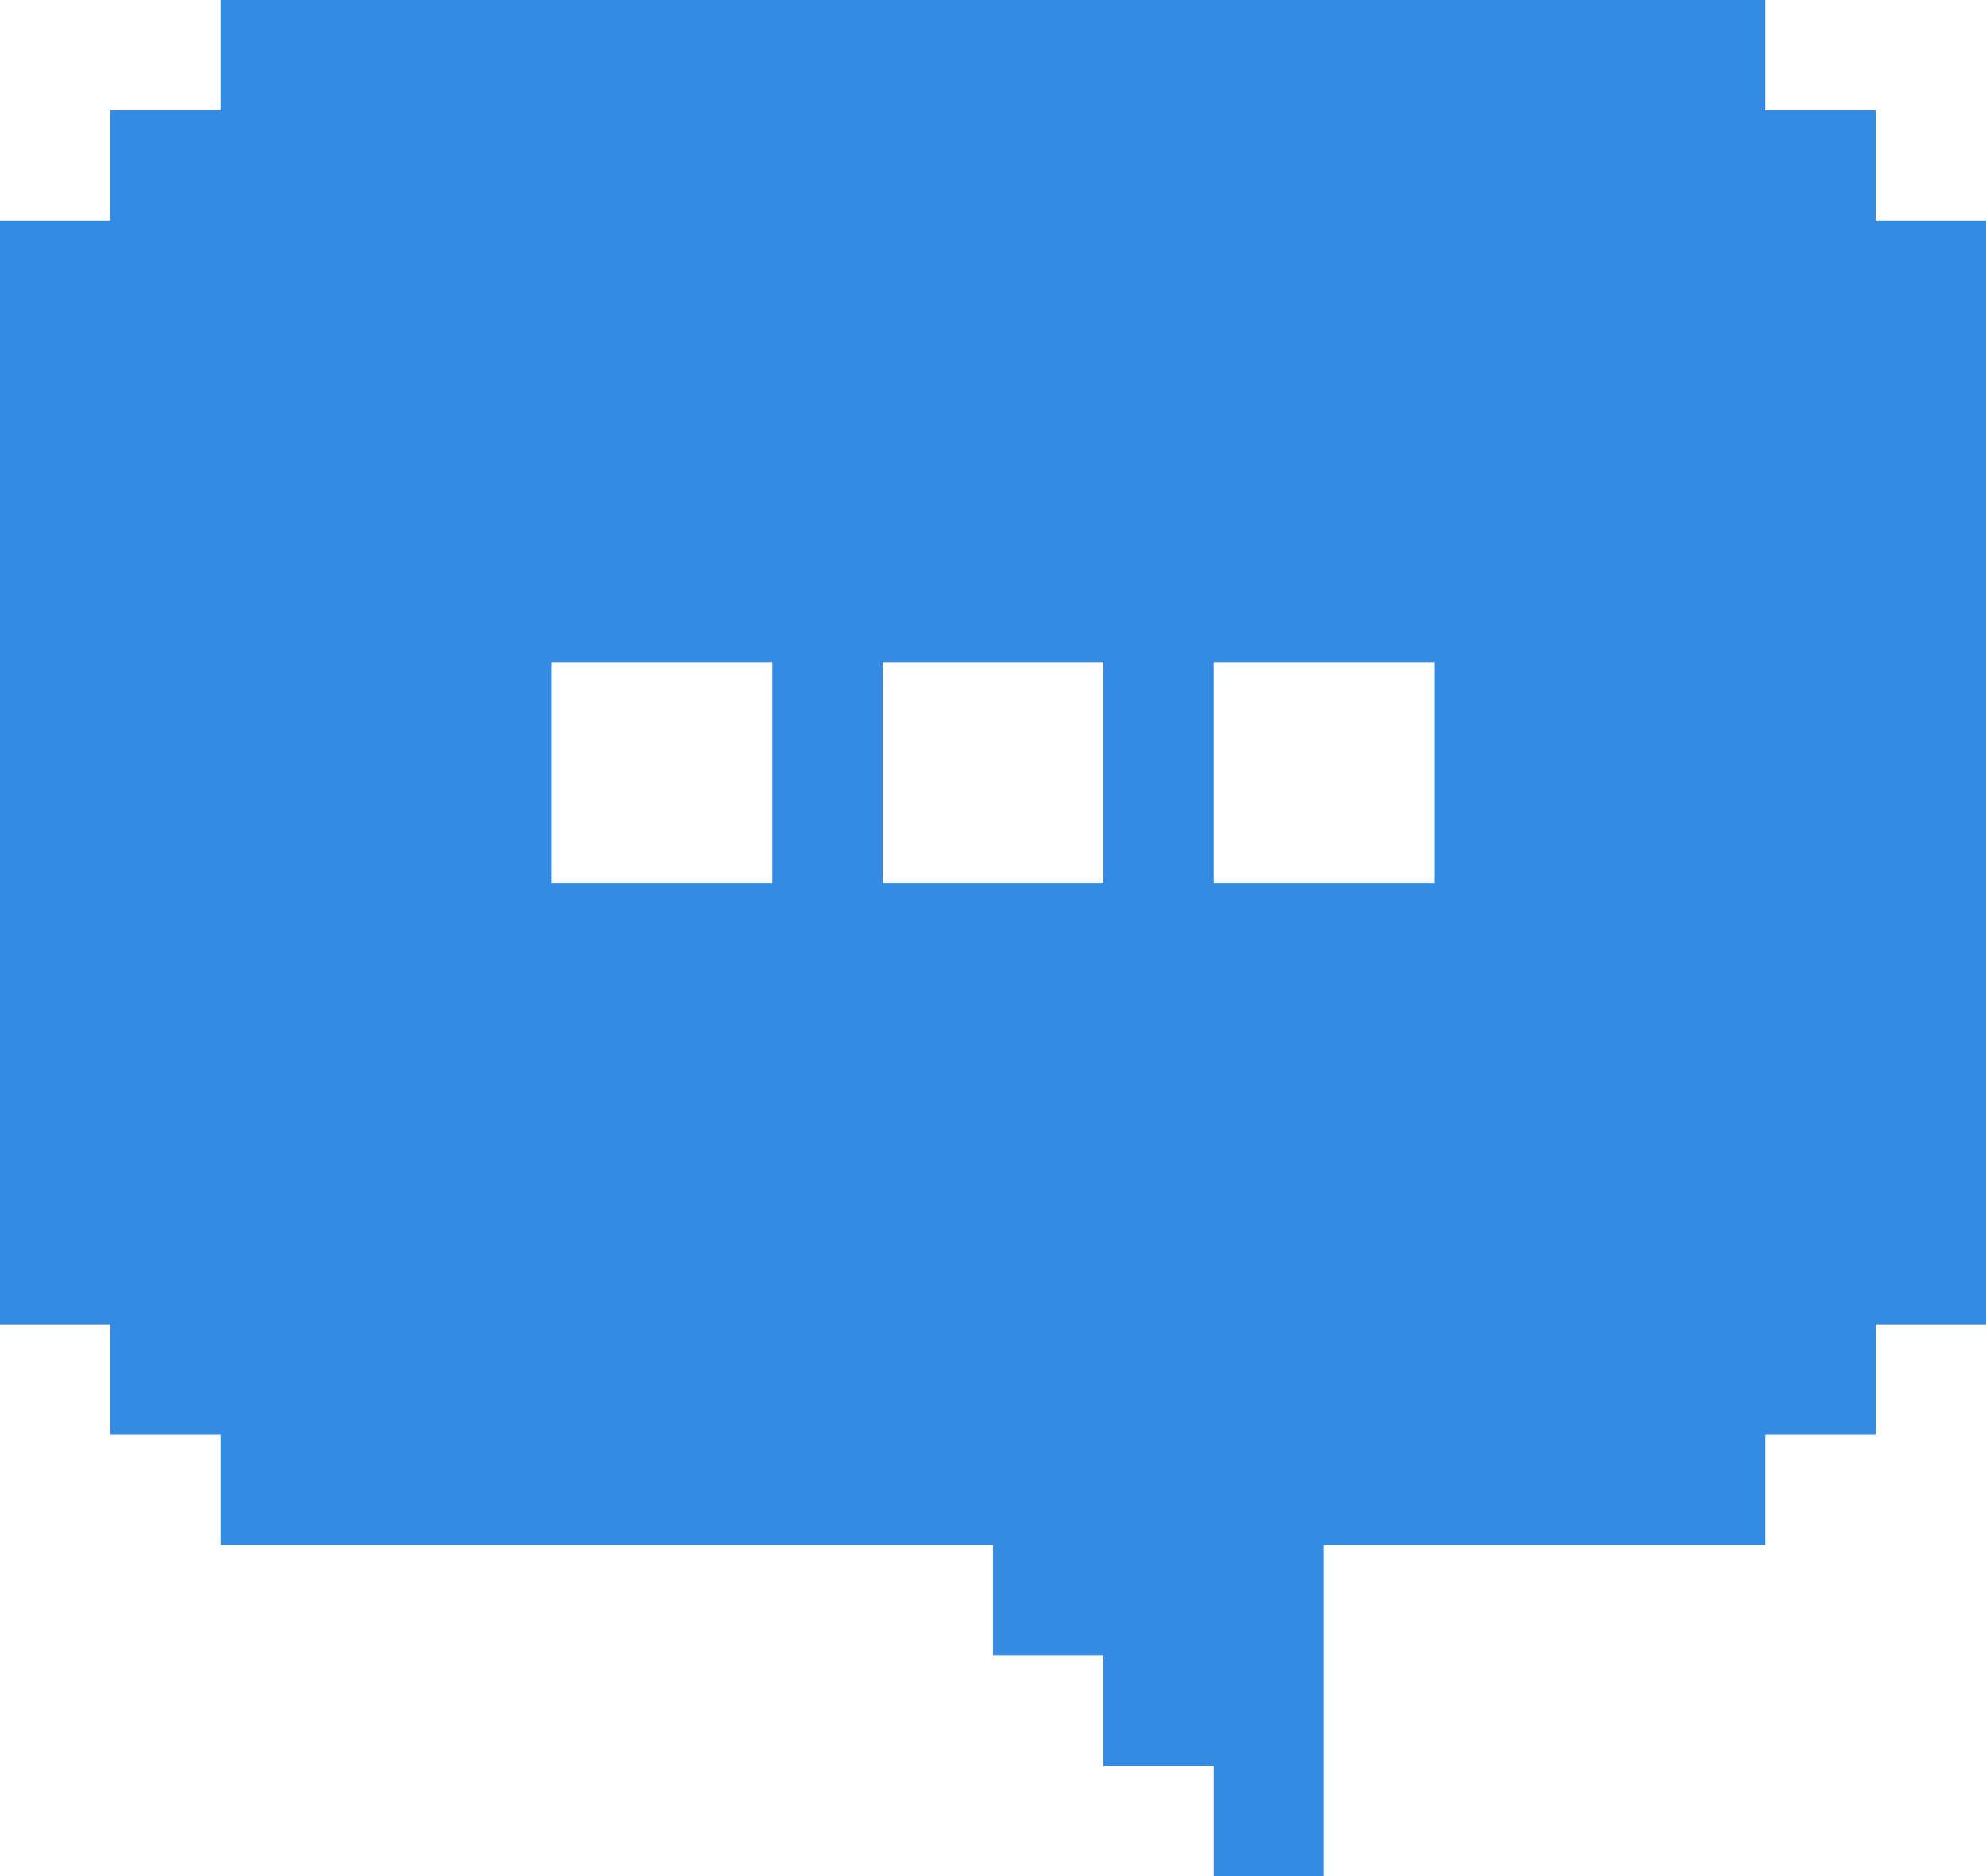 <svg xmlns="http://www.w3.org/2000/svg" viewBox="0 0 72 68"><defs><style>.cls-1{fill:#358ae1;}</style></defs><title>none</title><g id="Layer_2" data-name="Layer 2"><g id="Layer_1-2" data-name="Layer 1"><path class="cls-1" d="M68,8V4H64V0H8V4H4V8H0V48H4v4H8v4H36v4h4v4h4v4h4V56H64V52h4V48h4V8ZM32,32V24h8v8Zm-4,0H20V24h8Zm16-8h8v8H44Z"/></g></g></svg>